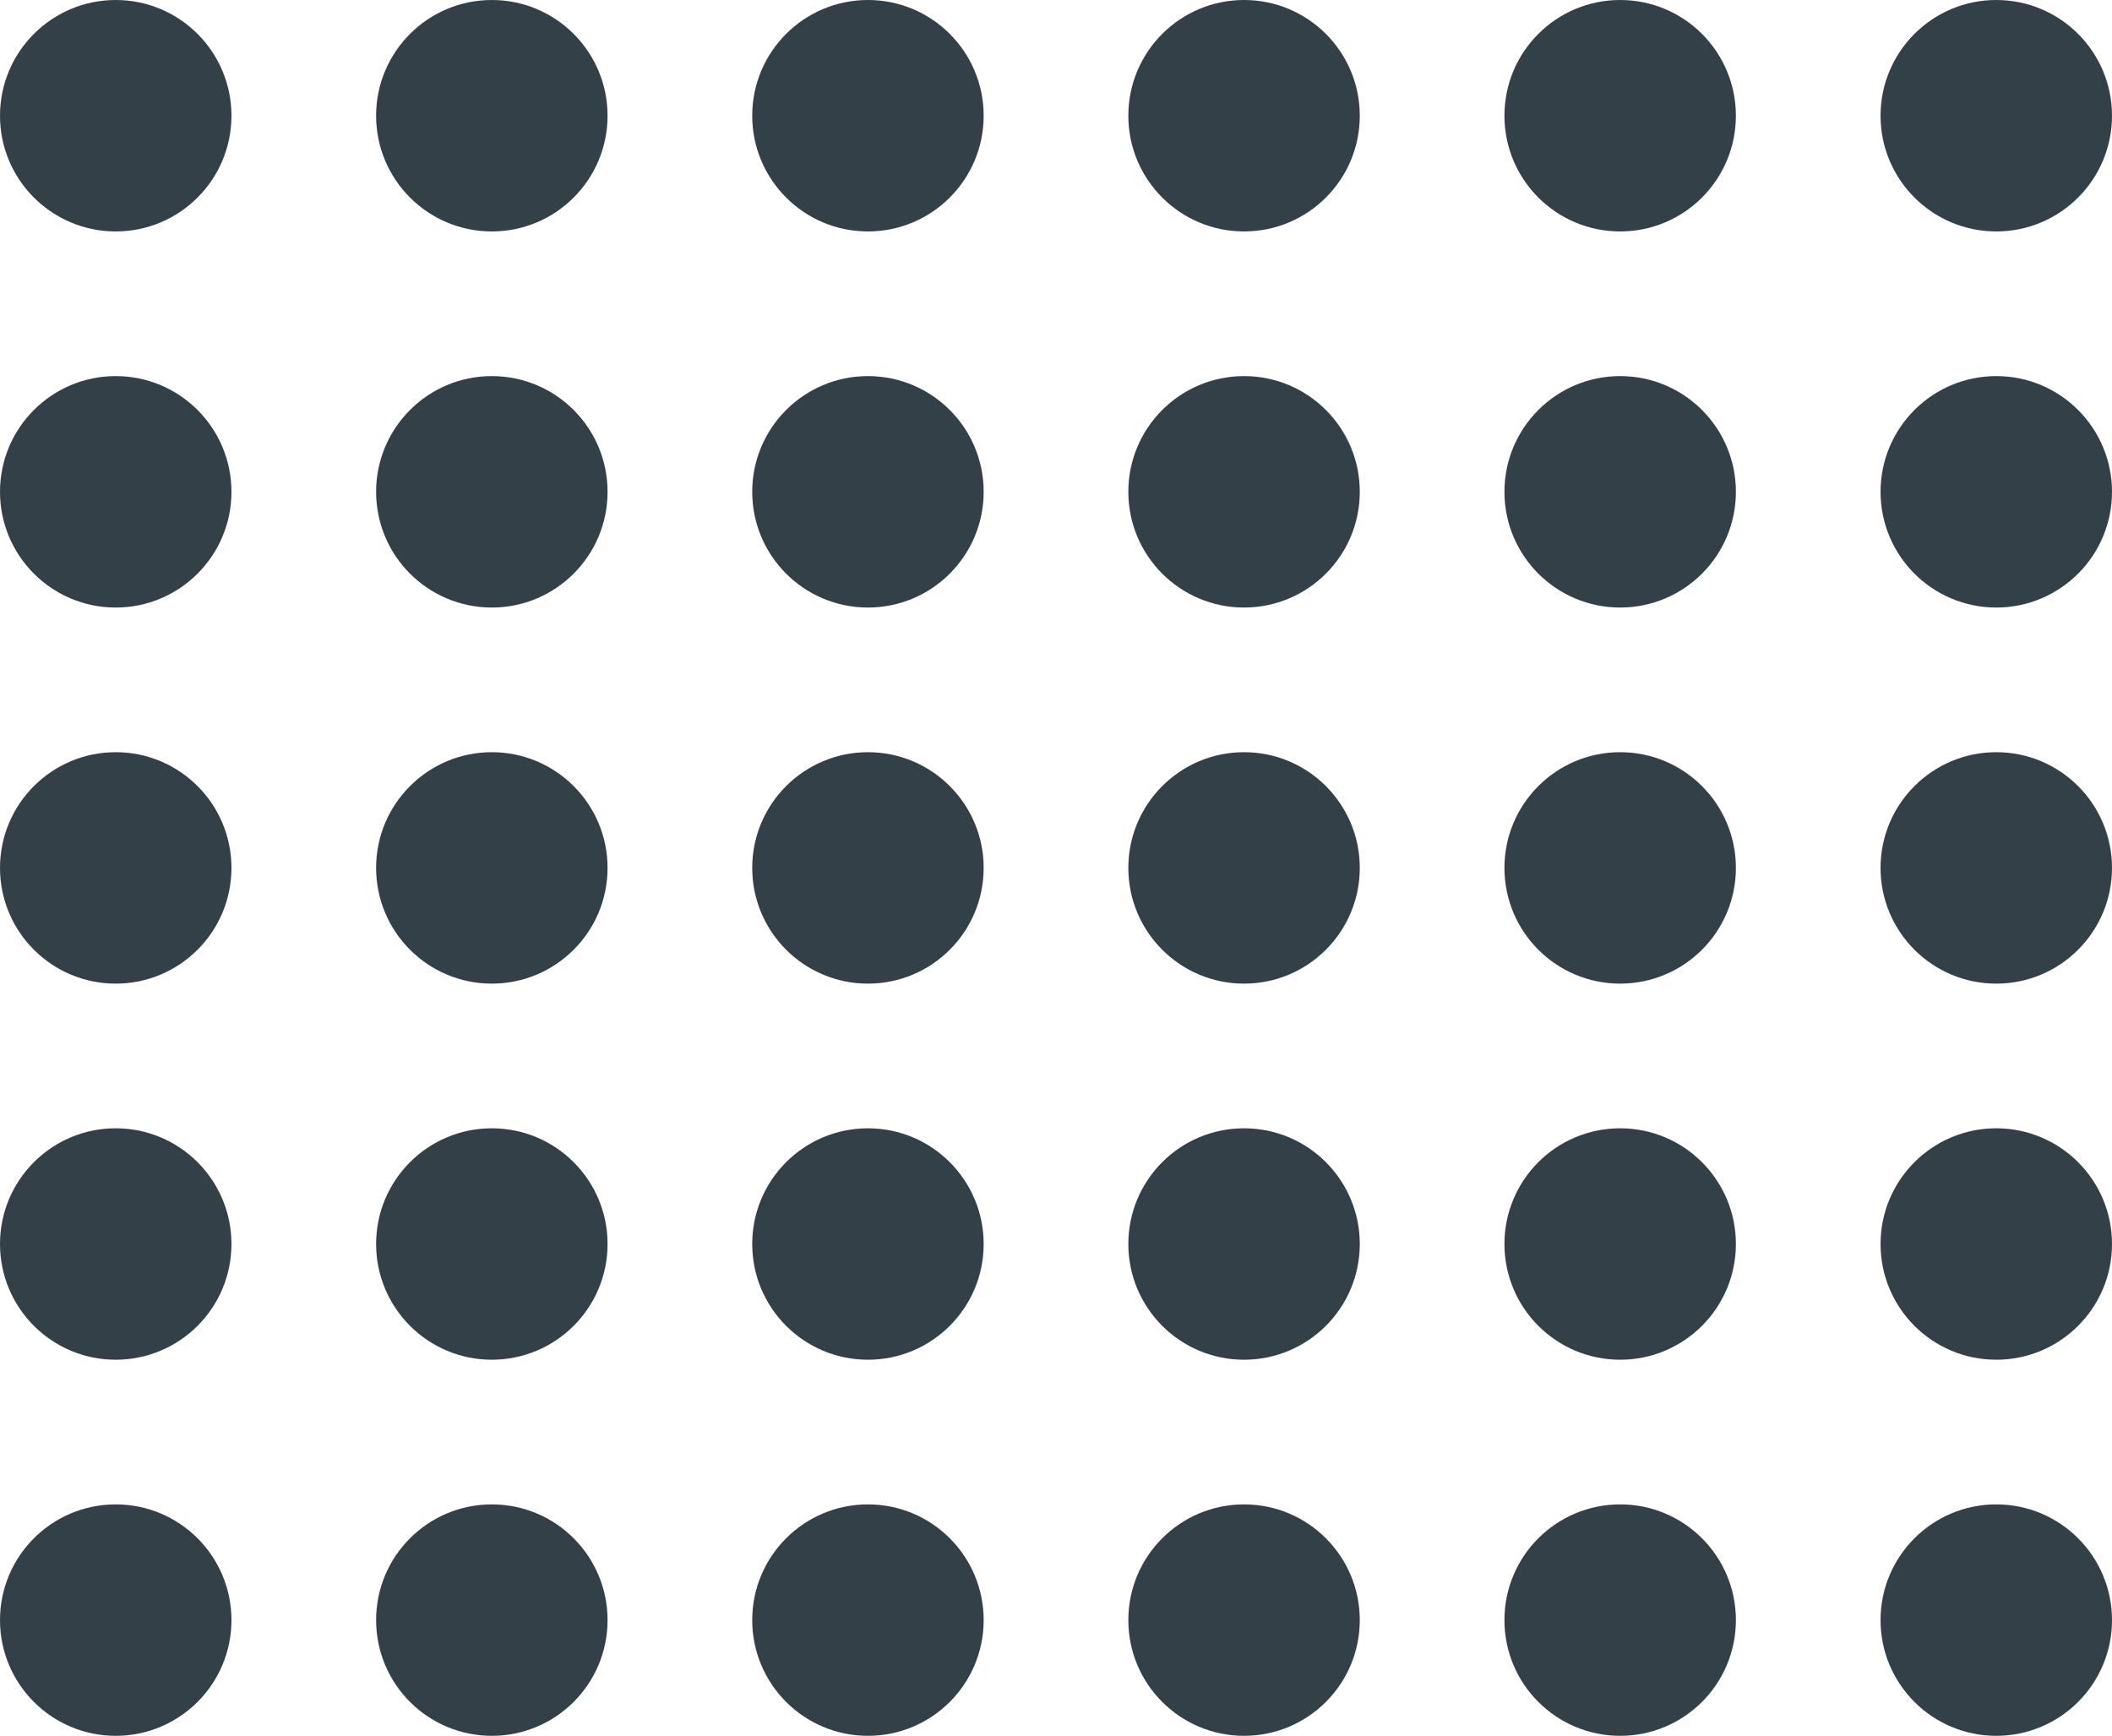 <svg width="73" height="60" viewBox="0 0 73 60" fill="none" xmlns="http://www.w3.org/2000/svg">
<circle cx="4" cy="4" r="4" fill="#344048"/>
<circle cx="17" cy="4" r="4" fill="#344048"/>
<circle cx="30" cy="4" r="4" fill="#344048"/>
<circle cx="43" cy="4" r="4" fill="#344048"/>
<circle cx="56" cy="4" r="4" fill="#344048"/>
<circle cx="69" cy="4" r="4" fill="#344048"/>
<circle cx="4" cy="17" r="4" fill="#344048"/>
<circle cx="17" cy="17" r="4" fill="#344048"/>
<circle cx="30" cy="17" r="4" fill="#344048"/>
<circle cx="43" cy="17" r="4" fill="#344048"/>
<circle cx="56" cy="17" r="4" fill="#344048"/>
<circle cx="69" cy="17" r="4" fill="#344048"/>
<circle cx="4" cy="30" r="4" fill="#344048"/>
<circle cx="17" cy="30" r="4" fill="#344048"/>
<circle cx="30" cy="30" r="4" fill="#344048"/>
<circle cx="43" cy="30" r="4" fill="#344048"/>
<circle cx="56" cy="30" r="4" fill="#344048"/>
<circle cx="69" cy="30" r="4" fill="#344048"/>
<circle cx="4" cy="43" r="4" fill="#344048"/>
<circle cx="17" cy="43" r="4" fill="#344048"/>
<circle cx="30" cy="43" r="4" fill="#344048"/>
<circle cx="43" cy="43" r="4" fill="#344048"/>
<circle cx="56" cy="43" r="4" fill="#344048"/>
<circle cx="69" cy="43" r="4" fill="#344048"/>
<circle cx="4" cy="56" r="4" fill="#344048"/>
<circle cx="17" cy="56" r="4" fill="#344048"/>
<circle cx="30" cy="56" r="4" fill="#344048"/>
<circle cx="43" cy="56" r="4" fill="#344048"/>
<circle cx="56" cy="56" r="4" fill="#344048"/>
<circle cx="69" cy="56" r="4" fill="#344048"/>
</svg>
